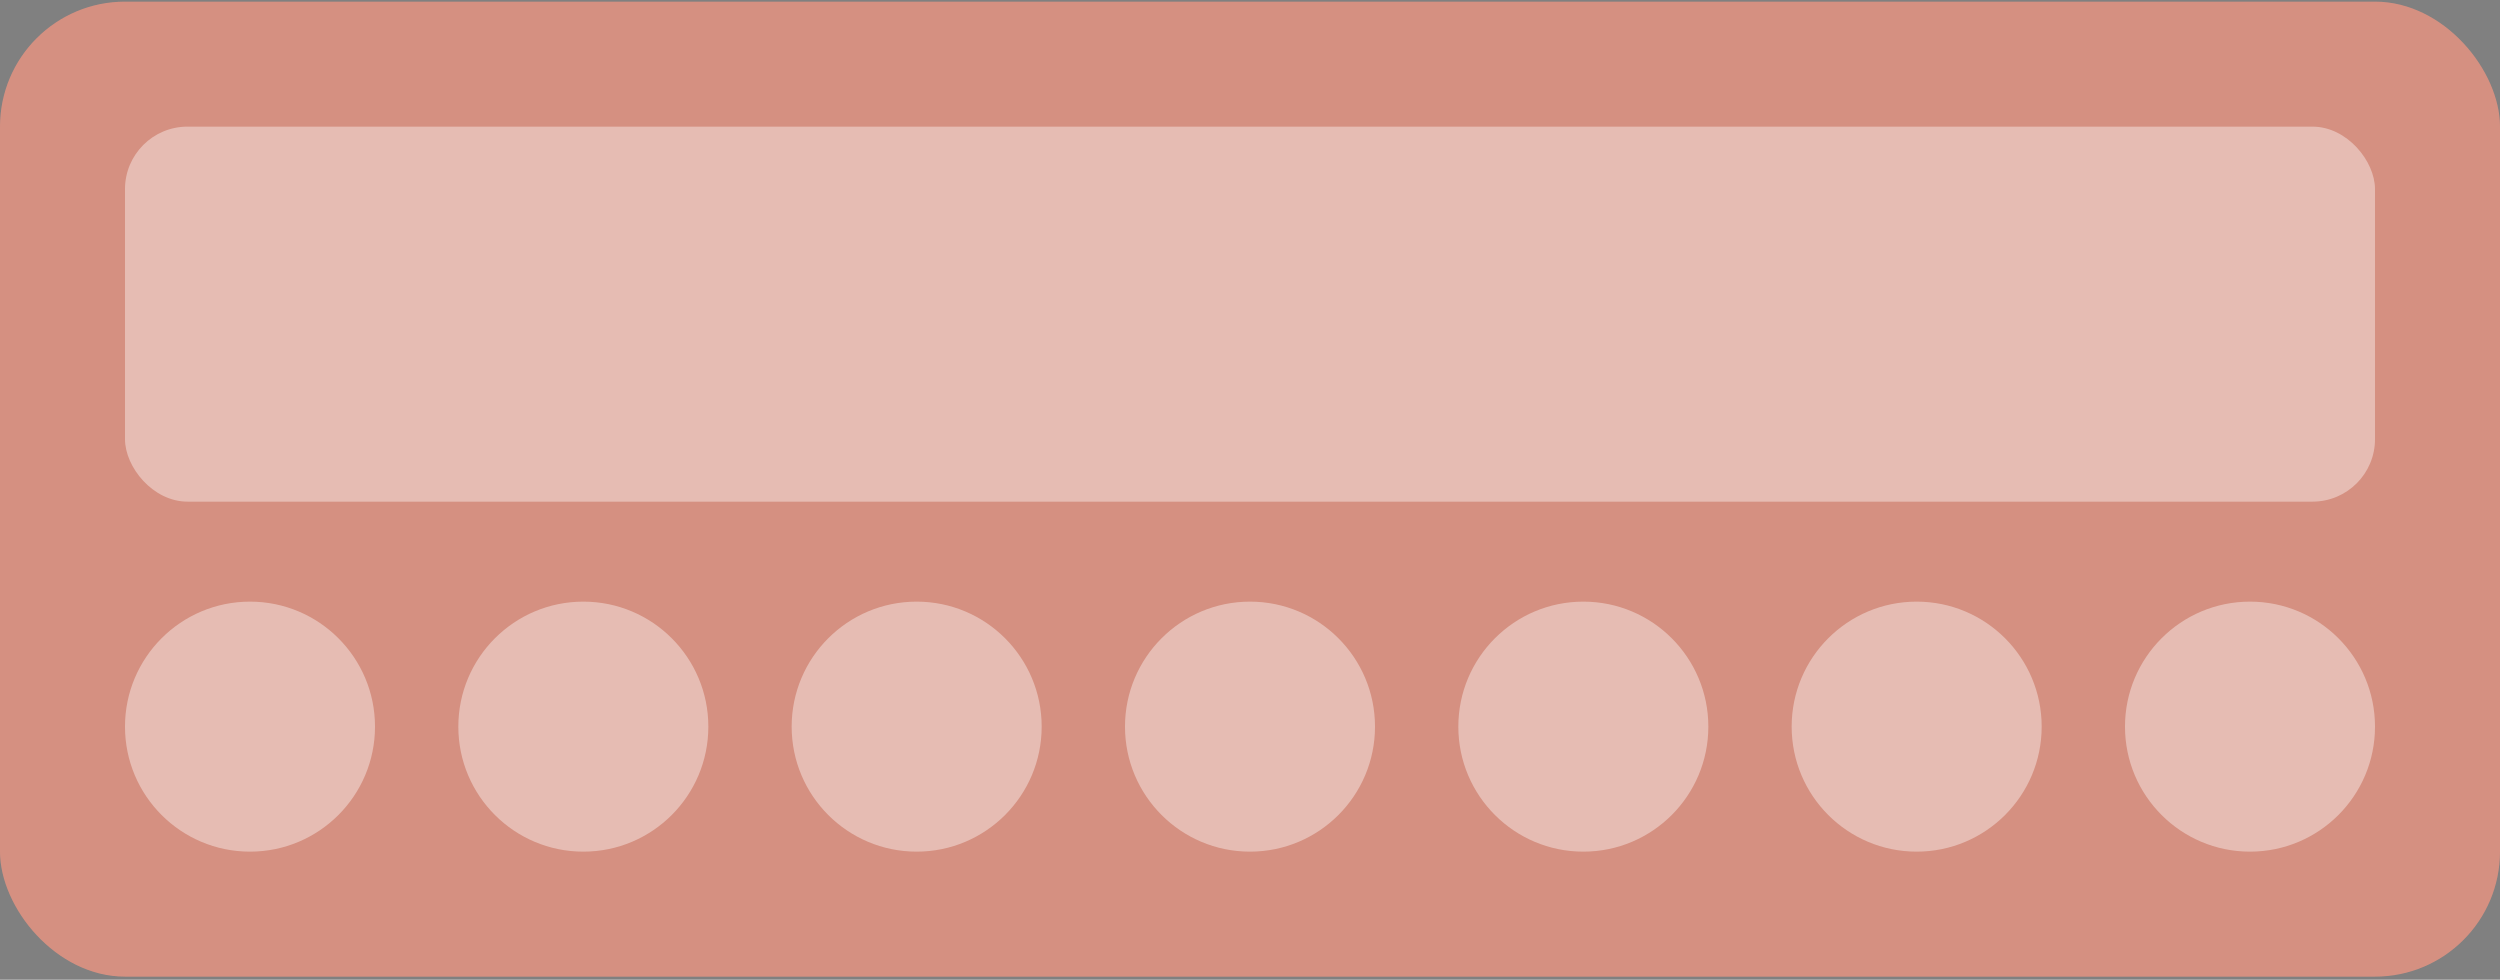 <svg width="296" height="116" viewBox="0 0 296 116" fill="none" xmlns="http://www.w3.org/2000/svg">
<rect x="0" y="0" width="296" height="116" fill="#808080" stroke="none"/>
<rect y="0.194" width="296" height="115.44" rx="14.8" fill="#E09787"/>
<rect y="0.194" width="296" height="115.44" rx="14.8" fill="black" fill-opacity="0.05"/>
<rect x="14.8" y="14.994" width="266.4" height="44.4" rx="7.4" fill="white" fill-opacity="0.4"/>
<circle cx="29.6" cy="86.034" r="14.8" fill="white" fill-opacity="0.4"/>
<circle cx="69.067" cy="86.034" r="14.8" fill="white" fill-opacity="0.4"/>
<circle cx="108.533" cy="86.034" r="14.8" fill="white" fill-opacity="0.4"/>
<circle cx="148" cy="86.034" r="14.8" fill="white" fill-opacity="0.4"/>
<circle cx="187.467" cy="86.034" r="14.8" fill="white" fill-opacity="0.4"/>
<circle cx="226.933" cy="86.034" r="14.8" fill="white" fill-opacity="0.4"/>
<circle cx="266.4" cy="86.034" r="14.8" fill="white" fill-opacity="0.4"/>
</svg>

